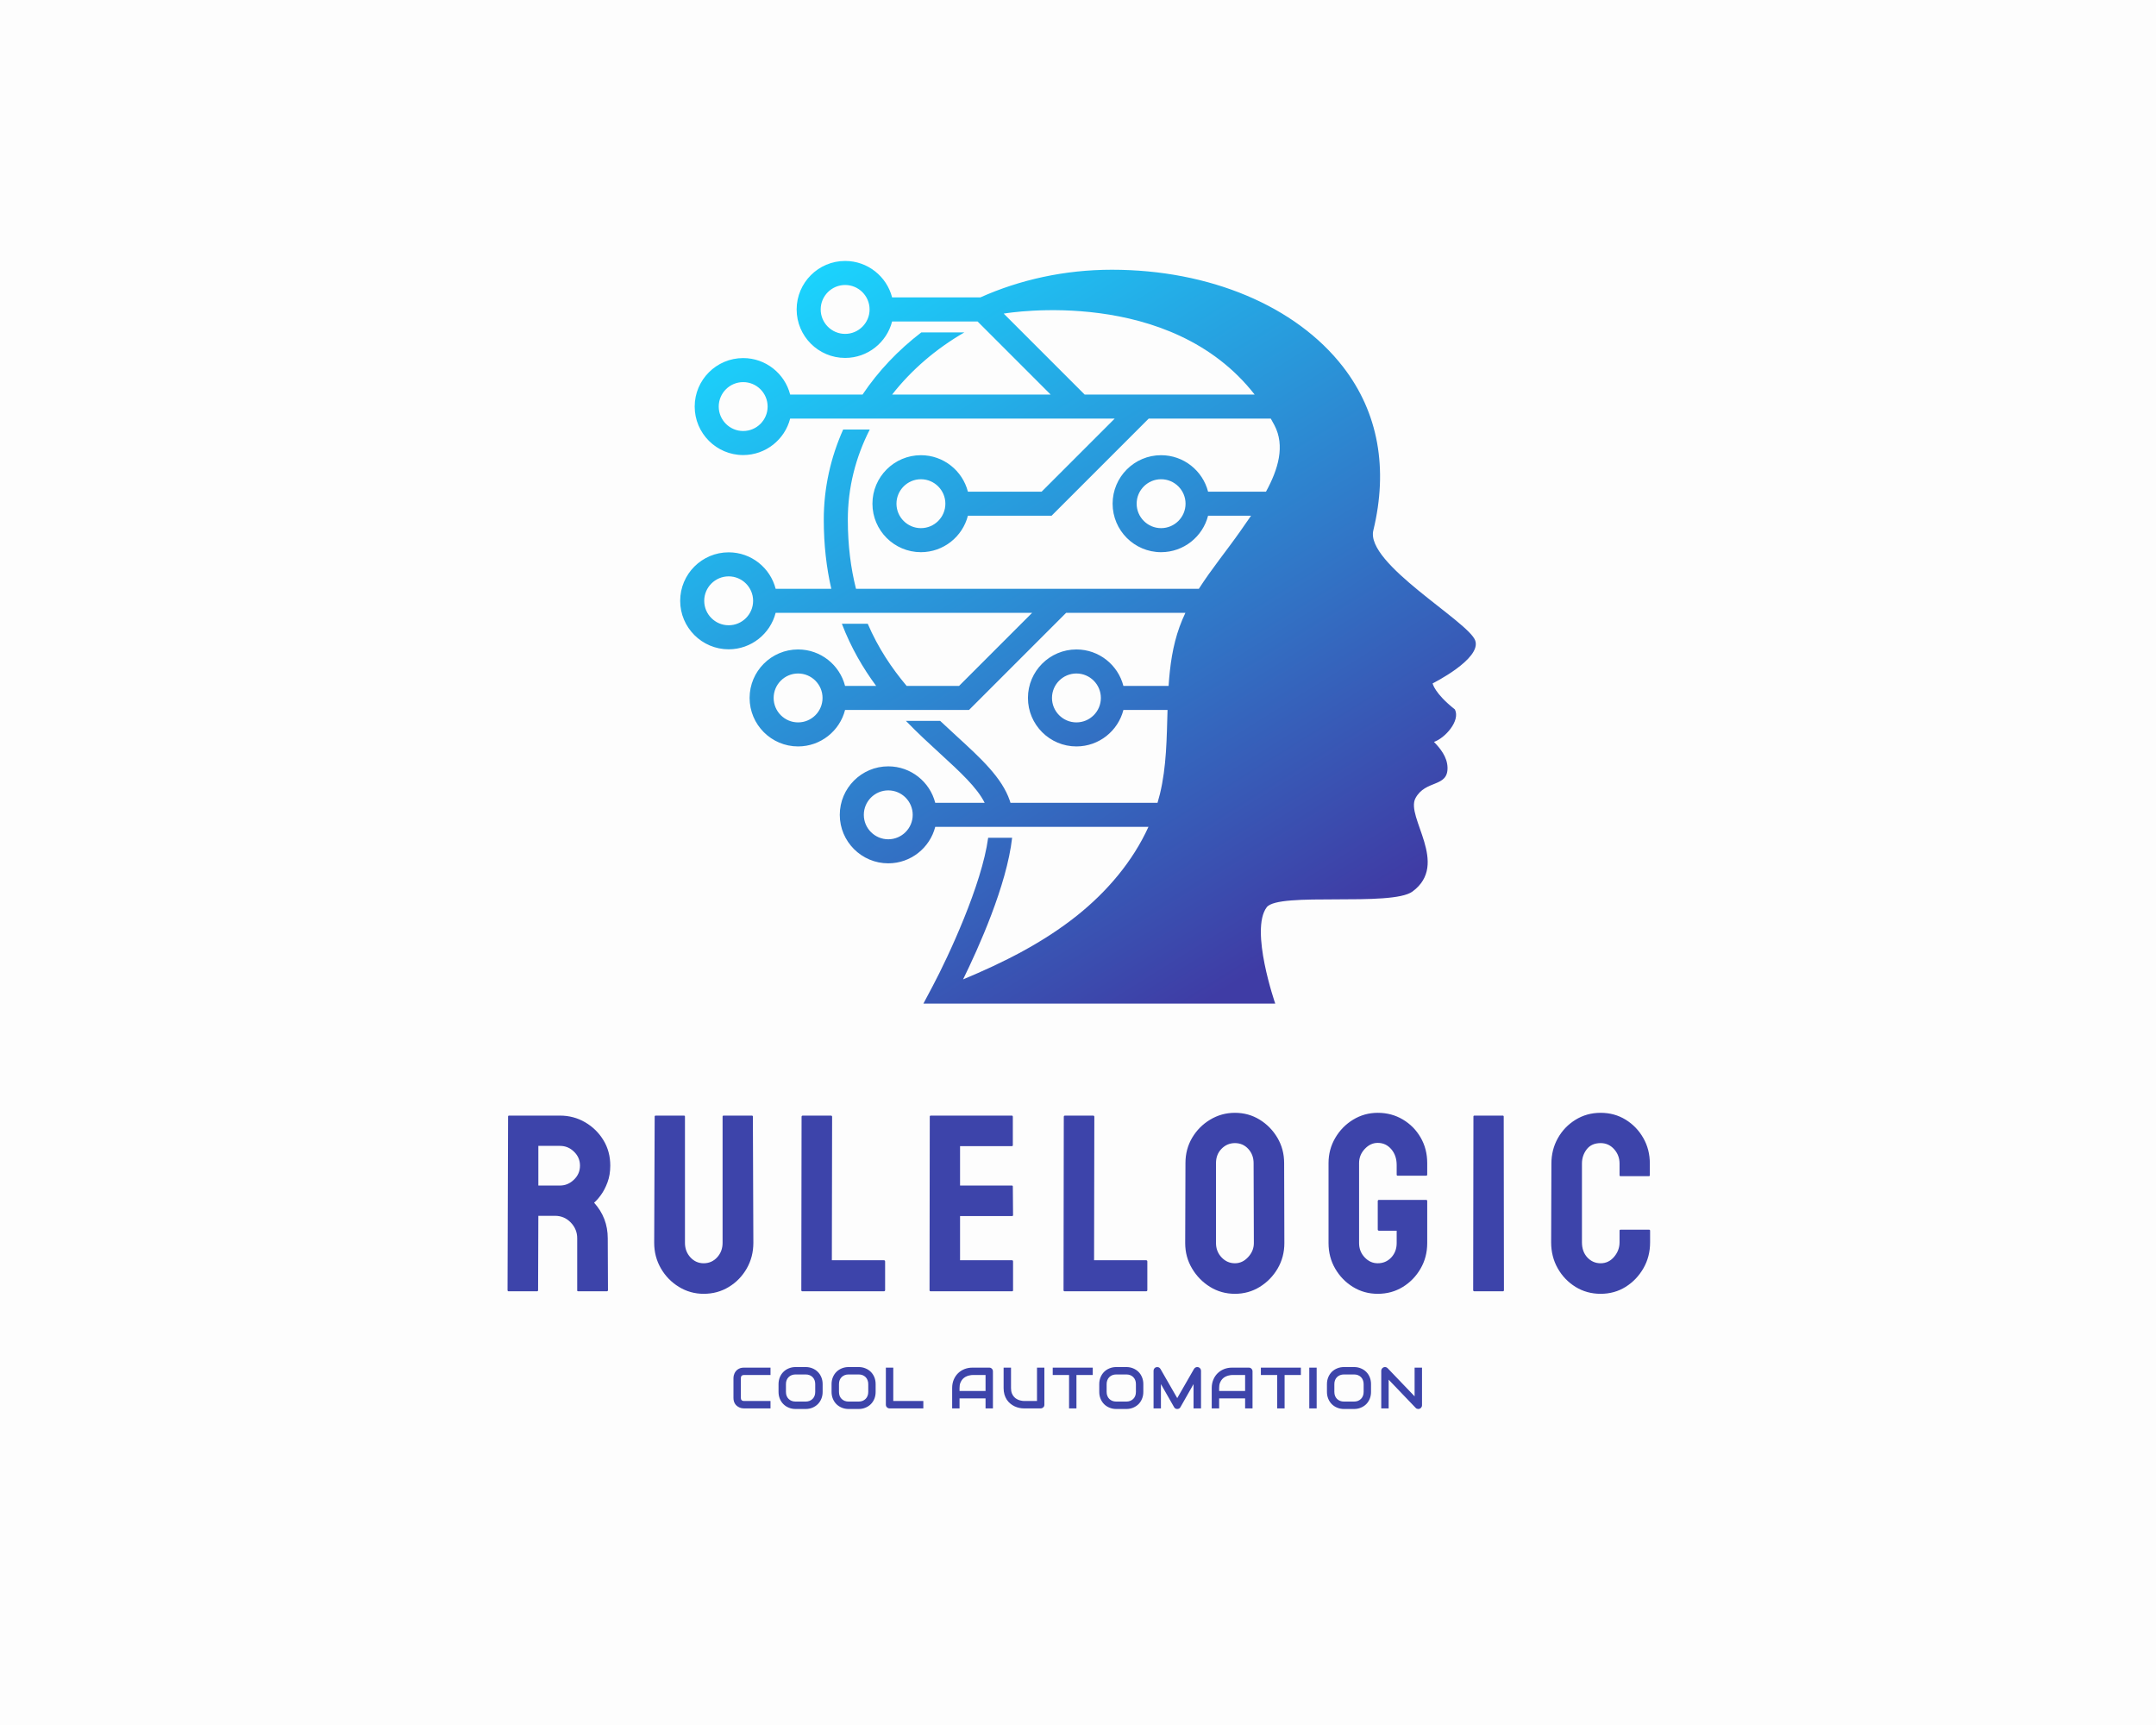 <?xml version="1.0" encoding="UTF-8" standalone="no" ?>
<!DOCTYPE svg PUBLIC "-//W3C//DTD SVG 1.1//EN" "http://www.w3.org/Graphics/SVG/1.1/DTD/svg11.dtd">
<svg xmlns="http://www.w3.org/2000/svg" xmlns:xlink="http://www.w3.org/1999/xlink" version="1.1" width="1280" height="1024" viewBox="0 0 1280 1024" xml:space="preserve">
<desc>Created with Fabric.js 4.4.0</desc>
<defs>
</defs>
<g transform="matrix(1 0 0 1 640 512)" id="background-logo"  >
<rect style="stroke: none; stroke-width: 0; stroke-dasharray: none; stroke-linecap: butt; stroke-dashoffset: 0; stroke-linejoin: miter; stroke-miterlimit: 4; fill: rgb(253,253,253); fill-rule: nonzero; opacity: 1;"  paint-order="stroke"  x="-640" y="-512" rx="0" ry="0" width="1280" height="1024" />
</g>
<g transform="matrix(1.921 0 0 1.921 640 375.333)" id="logo-logo"  >
<g style=""  paint-order="stroke"   >
		<g transform="matrix(0.34 0 0 0.34 0 0)"  >
<linearGradient id="SVGID_1_2_277803" gradientUnits="userSpaceOnUse" gradientTransform="matrix(1 0 0 1 0 0)"  x1="292.642" y1="134.52" x2="697.885" y2="785.139">
<stop offset="0%" style="stop-color:rgb(26,214,255);stop-opacity: 1"/>
<stop offset="100%" style="stop-color:rgb(63,60,165);stop-opacity: 1"/>
</linearGradient>
<path style="stroke: none; stroke-width: 1; stroke-dasharray: none; stroke-linecap: butt; stroke-dashoffset: 0; stroke-linejoin: miter; stroke-miterlimit: 4; fill: url(#SVGID_1_2_277803); fill-rule: nonzero; opacity: 1;"  paint-order="stroke"  transform=" translate(-500, -500)" d="M 861.086 507.552 C 855.018 490.152 761.12 437.614 768.45 407.391 C 781.964 351.67 773.239 300.466 740.904 258.737 C 698.088 203.483 619.555 170.496 530.828 170.496 C 487.743 170.496 447.079 179.601 411.194 195.655 L 331.028 195.655 C 326.155 176.621 308.859 162.508 288.327 162.508 C 264.025 162.508 244.254 182.279 244.254 206.581 C 244.254 230.885 264.025 250.656 288.327 250.656 C 308.859 250.656 326.156 236.543 331.029 217.508 L 408.707 217.508 L 475.129 283.93 L 331.064 283.93 C 348.454 261.657 370.787 242.436 396.728 227.441 L 357.584 227.441 C 336.481 243.616 318.399 262.686 304.171 283.93 L 238.355 283.93 C 233.482 264.896 216.186 250.783 195.654 250.783 C 171.352 250.783 151.58 270.554 151.58 294.857 C 151.58 319.159 171.352 338.93 195.654 338.93 C 216.186 338.93 233.482 324.817 238.355 305.783 L 533.37 305.783 L 466.948 372.205 L 399.92 372.205 C 395.047 353.171 377.751 339.058 357.219 339.058 C 332.917 339.058 313.145 358.83 313.145 383.132 C 313.145 407.434 332.917 427.206 357.219 427.206 C 377.751 427.206 395.047 413.093 399.92 394.058 L 476 394.058 L 564.276 305.783 L 675.234 305.783 C 676.345 307.72 677.434 309.692 678.496 311.704 C 688.437 330.533 681.956 351.933 670.882 372.205 L 618.237 372.205 C 613.364 353.171 596.068 339.058 575.536 339.058 C 551.234 339.058 531.462 358.83 531.462 383.132 C 531.462 407.434 551.234 427.206 575.536 427.206 C 596.068 427.206 613.364 413.093 618.237 394.058 L 657.306 394.058 C 654.062 398.834 650.803 403.451 647.72 407.85 C 635.352 425.491 621.435 442.384 609.858 460.48 L 298.201 460.48 C 293.511 441.935 290.768 421.182 290.768 397.631 C 290.768 368.526 297.904 340.824 310.732 315.716 L 286.546 315.716 C 275.171 341.141 268.915 368.763 268.915 397.631 C 268.915 420.884 271.43 441.685 275.752 460.48 L 225.165 460.48 C 220.292 441.446 202.996 427.333 182.464 427.333 C 158.162 427.333 138.391 447.104 138.391 471.406 C 138.391 495.709 158.162 515.481 182.464 515.481 C 202.996 515.481 220.292 501.367 225.166 482.333 L 458.304 482.333 L 391.882 548.755 L 344.25 548.755 C 330.775 532.747 318.361 514.359 308.889 492.266 L 285.361 492.266 C 293.679 514.018 304.557 532.547 316.521 548.755 L 288.268 548.755 C 283.395 529.721 266.099 515.608 245.567 515.608 C 221.265 515.608 201.494 535.379 201.494 559.682 C 201.494 583.985 221.265 603.756 245.567 603.756 C 266.099 603.756 283.395 589.643 288.268 570.608 L 400.934 570.608 L 489.209 482.333 L 597.619 482.333 C 595.668 486.453 593.879 490.656 592.317 494.974 C 586.049 512.288 583.554 530.377 582.355 548.755 L 541.272 548.755 C 536.399 529.721 519.103 515.608 498.571 515.608 C 474.269 515.608 454.498 535.379 454.498 559.682 C 454.498 583.985 474.269 603.756 498.571 603.756 C 519.103 603.756 536.399 589.643 541.272 570.608 L 581.388 570.608 C 580.622 596.285 580.497 622.157 574.47 646.946 C 573.812 649.653 573.081 652.336 572.287 654.997 L 438.608 654.997 C 438.423 654.358 438.243 653.715 438.033 653.098 C 430.934 632.196 411.832 614.694 389.713 594.43 C 384.819 589.947 379.79 585.331 374.721 580.541 L 343.589 580.541 C 354.29 591.608 365.026 601.451 374.95 610.542 C 392.677 626.783 408.226 641.051 415.163 654.997 L 370.237 654.997 C 365.365 635.962 348.068 621.849 327.536 621.849 C 303.234 621.849 283.463 641.62 283.463 665.924 C 283.463 690.227 303.234 709.998 327.536 709.998 C 348.068 709.998 365.365 695.885 370.237 676.85 L 564.044 676.85 C 549.782 708.236 526.466 735.607 499.383 757.266 C 468.28 782.139 432.374 800.161 395.531 815.487 C 409.442 787.173 435.27 729.974 440.119 686.783 L 418.337 686.783 C 412.647 729.362 382.122 794.798 367.99 821.446 L 359.479 837.492 L 679.286 837.479 C 679.286 837.479 656.037 770.544 671.536 749.933 C 682.164 735.797 785.018 749.673 804.071 735.612 C 837.956 710.605 797.609 667.954 806.732 650.85 C 815.854 633.745 836.379 641.347 835.887 622.858 C 835.63 613.207 829.142 605.357 823.569 599.637 C 833.442 596.316 847.766 580.553 842.603 570.142 C 823.888 555.354 822.359 546.456 822.359 546.456 C 822.359 546.456 866.9 524.226 861.086 507.552 z M 288.327 228.803 C 276.075 228.803 266.107 218.835 266.107 206.581 C 266.107 194.329 276.075 184.361 288.327 184.361 C 300.58 184.361 310.548 194.329 310.548 206.581 C 310.548 218.835 300.58 228.803 288.327 228.803 z M 195.654 317.077 C 183.402 317.077 173.433 307.109 173.433 294.857 C 173.433 282.604 183.402 272.636 195.654 272.636 C 207.907 272.636 217.875 282.604 217.875 294.857 C 217.875 307.109 207.907 317.077 195.654 317.077 z M 357.219 405.353 C 344.966 405.353 334.998 395.384 334.998 383.132 C 334.998 370.879 344.966 360.911 357.219 360.911 C 369.472 360.911 379.44 370.879 379.44 383.132 C 379.44 395.384 369.472 405.353 357.219 405.353 z M 506.034 283.93 L 432.498 210.393 C 432.532 210.38 432.567 210.367 432.602 210.354 C 437.351 209.551 583.812 185.684 660.566 283.93 L 506.034 283.93 z M 575.536 405.353 C 563.283 405.353 553.315 395.384 553.315 383.132 C 553.315 370.879 563.283 360.911 575.536 360.911 C 587.788 360.911 597.757 370.879 597.757 383.132 C 597.757 395.384 587.788 405.353 575.536 405.353 z M 182.464 493.628 C 170.212 493.628 160.244 483.66 160.244 471.406 C 160.244 459.154 170.212 449.186 182.464 449.186 C 194.717 449.186 204.685 459.154 204.685 471.406 C 204.685 483.66 194.717 493.628 182.464 493.628 z M 245.567 581.903 C 233.315 581.903 223.347 571.935 223.347 559.682 C 223.347 547.429 233.315 537.461 245.567 537.461 C 257.82 537.461 267.788 547.429 267.788 559.682 C 267.788 571.935 257.82 581.903 245.567 581.903 z M 498.571 581.903 C 486.319 581.903 476.351 571.935 476.351 559.682 C 476.351 547.429 486.319 537.461 498.571 537.461 C 510.824 537.461 520.792 547.429 520.792 559.682 C 520.792 571.935 510.824 581.903 498.571 581.903 z M 327.536 688.145 C 315.284 688.145 305.316 678.177 305.316 665.924 C 305.316 653.67 315.284 643.702 327.536 643.702 C 339.789 643.702 349.757 653.67 349.757 665.924 C 349.757 678.177 339.789 688.145 327.536 688.145 z" stroke-linecap="round" />
</g>
</g>
</g>
<g transform="matrix(1.921 0 0 1.921 640.487 714.315)" id="text-logo-path-group"  >
<g style=""  paint-order="stroke"   >
		<g transform="matrix(1 0 0 1 0 0)" id="text-logo-path-0"  >
<path style="stroke: none; stroke-width: 0; stroke-dasharray: none; stroke-linecap: butt; stroke-dashoffset: 0; stroke-linejoin: miter; stroke-miterlimit: 4; fill: rgb(61,68,170); fill-rule: nonzero; opacity: 1;"  paint-order="stroke"  transform=" translate(-179.675, 27.185)" d="M 12.25 0 L 3.43 0 Q 3.12 0 3.12 -0.39 L 3.12 -0.39 L 3.28 -53.98 Q 3.28 -54.29 3.59 -54.29 L 3.59 -54.29 L 19.34 -54.29 Q 23.56 -54.29 27.11 -52.22 Q 30.65 -50.15 32.76 -46.68 Q 34.87 -43.21 34.87 -38.84 L 34.87 -38.84 Q 34.87 -35.96 34.01 -33.66 Q 33.15 -31.36 31.98 -29.76 Q 30.81 -28.16 29.87 -27.38 L 29.87 -27.38 Q 34.09 -22.7 34.09 -16.38 L 34.09 -16.38 L 34.16 -0.39 Q 34.16 0 33.77 0 L 33.77 0 L 24.96 0 Q 24.65 0 24.65 -0.23 L 24.65 -0.23 L 24.65 -16.38 Q 24.65 -19.19 22.66 -21.25 Q 20.67 -23.32 17.78 -23.32 L 17.78 -23.32 L 12.64 -23.32 L 12.56 -0.39 Q 12.56 0 12.25 0 L 12.25 0 Z M 12.64 -44.93 L 12.64 -32.68 L 19.34 -32.68 Q 21.76 -32.68 23.63 -34.48 Q 25.51 -36.27 25.51 -38.84 L 25.51 -38.84 Q 25.51 -41.34 23.67 -43.13 Q 21.84 -44.93 19.34 -44.93 L 19.34 -44.93 L 12.64 -44.93 Z M 63.73 0.78 L 63.73 0.78 Q 59.59 0.78 56.08 -1.36 Q 52.57 -3.51 50.5 -7.1 Q 48.44 -10.69 48.44 -14.98 L 48.44 -14.98 L 48.59 -53.98 Q 48.59 -54.29 48.91 -54.29 L 48.91 -54.29 L 57.64 -54.29 Q 57.95 -54.29 57.95 -53.98 L 57.95 -53.98 L 57.95 -14.98 Q 57.95 -12.32 59.63 -10.49 Q 61.31 -8.66 63.73 -8.66 L 63.73 -8.66 Q 66.22 -8.66 67.9 -10.49 Q 69.58 -12.32 69.58 -14.98 L 69.58 -14.98 L 69.58 -53.98 Q 69.58 -54.29 69.89 -54.29 L 69.89 -54.29 L 78.62 -54.29 Q 78.94 -54.29 78.94 -53.98 L 78.94 -53.98 L 79.09 -14.98 Q 79.09 -10.61 77.03 -7.02 Q 74.96 -3.43 71.49 -1.33 Q 68.02 0.78 63.73 0.78 Z M 119.42 0 L 94.22 0 Q 93.91 0 93.91 -0.39 L 93.91 -0.39 L 93.99 -53.9 Q 93.99 -54.29 94.38 -54.29 L 94.38 -54.29 L 103.04 -54.29 Q 103.43 -54.29 103.43 -53.9 L 103.43 -53.9 L 103.35 -9.59 L 119.42 -9.59 Q 119.81 -9.59 119.81 -9.2 L 119.81 -9.2 L 119.81 -0.39 Q 119.81 0 119.42 0 L 119.42 0 Z M 159.04 0 L 133.85 0 Q 133.54 0 133.54 -0.39 L 133.54 -0.39 L 133.61 -53.98 Q 133.61 -54.29 133.93 -54.29 L 133.93 -54.29 L 158.96 -54.29 Q 159.28 -54.29 159.28 -53.9 L 159.28 -53.9 L 159.28 -45.16 Q 159.28 -44.85 158.96 -44.85 L 158.96 -44.85 L 142.97 -44.85 L 142.97 -32.68 L 158.96 -32.68 Q 159.28 -32.68 159.28 -32.37 L 159.28 -32.37 L 159.35 -23.56 Q 159.35 -23.24 159.04 -23.24 L 159.04 -23.24 L 142.97 -23.24 L 142.97 -9.59 L 159.04 -9.59 Q 159.35 -9.59 159.35 -9.2 L 159.35 -9.2 L 159.35 -0.31 Q 159.35 0 159.04 0 L 159.04 0 Z M 200.46 0 L 175.27 0 Q 174.95 0 174.95 -0.39 L 174.95 -0.39 L 175.03 -53.9 Q 175.03 -54.29 175.42 -54.29 L 175.42 -54.29 L 184.08 -54.29 Q 184.47 -54.29 184.47 -53.9 L 184.47 -53.9 L 184.39 -9.59 L 200.46 -9.59 Q 200.85 -9.59 200.85 -9.2 L 200.85 -9.2 L 200.85 -0.39 Q 200.85 0 200.46 0 L 200.46 0 Z M 227.92 0.78 L 227.92 0.78 Q 223.7 0.78 220.23 -1.36 Q 216.76 -3.51 214.66 -7.06 Q 212.55 -10.61 212.55 -14.9 L 212.55 -14.9 L 212.63 -39.62 Q 212.63 -43.91 214.69 -47.42 Q 216.76 -50.93 220.27 -53.04 Q 223.78 -55.15 227.92 -55.15 L 227.92 -55.15 Q 232.13 -55.15 235.56 -53.04 Q 238.99 -50.93 241.06 -47.42 Q 243.13 -43.91 243.13 -39.62 L 243.13 -39.62 L 243.2 -14.9 Q 243.2 -10.61 241.14 -7.06 Q 239.07 -3.51 235.6 -1.36 Q 232.13 0.78 227.92 0.78 Z M 227.92 -8.66 L 227.92 -8.66 Q 230.26 -8.66 232.01 -10.57 Q 233.77 -12.48 233.77 -14.9 L 233.77 -14.9 L 233.69 -39.62 Q 233.69 -42.2 232.05 -43.99 Q 230.41 -45.79 227.92 -45.79 L 227.92 -45.79 Q 225.5 -45.79 223.78 -44.03 Q 222.07 -42.28 222.07 -39.62 L 222.07 -39.62 L 222.07 -14.9 Q 222.07 -12.32 223.78 -10.49 Q 225.5 -8.66 227.92 -8.66 Z M 272.06 0.78 L 272.06 0.78 Q 267.85 0.78 264.42 -1.33 Q 260.99 -3.43 258.92 -6.98 Q 256.85 -10.53 256.85 -14.9 L 256.85 -14.9 L 256.85 -39.62 Q 256.85 -43.84 258.92 -47.38 Q 260.99 -50.93 264.46 -53.04 Q 267.93 -55.15 272.06 -55.15 L 272.06 -55.15 Q 276.35 -55.15 279.82 -53.08 Q 283.3 -51.01 285.32 -47.5 Q 287.35 -43.99 287.35 -39.62 L 287.35 -39.62 L 287.35 -36.04 Q 287.35 -35.72 286.96 -35.72 L 286.96 -35.72 L 278.23 -35.72 Q 277.91 -35.72 277.91 -36.04 L 277.91 -36.04 L 277.91 -39 Q 277.91 -41.96 276.24 -43.91 Q 274.56 -45.86 272.06 -45.86 L 272.06 -45.86 Q 269.8 -45.86 268.05 -43.99 Q 266.29 -42.12 266.29 -39.62 L 266.29 -39.62 L 266.29 -14.9 Q 266.29 -12.32 268.01 -10.49 Q 269.72 -8.66 272.06 -8.66 L 272.06 -8.66 Q 274.56 -8.66 276.24 -10.45 Q 277.91 -12.25 277.91 -14.9 L 277.91 -14.9 L 277.91 -18.72 L 272.45 -18.72 Q 272.06 -18.72 272.06 -19.11 L 272.06 -19.11 L 272.06 -27.85 Q 272.06 -28.24 272.45 -28.24 L 272.45 -28.24 L 287.04 -28.24 Q 287.35 -28.24 287.35 -27.85 L 287.35 -27.85 L 287.35 -14.9 Q 287.35 -10.53 285.28 -6.98 Q 283.22 -3.43 279.79 -1.33 Q 276.35 0.78 272.06 0.78 Z M 310.75 0 L 301.94 0 Q 301.55 0 301.55 -0.39 L 301.55 -0.39 L 301.63 -53.98 Q 301.63 -54.29 301.94 -54.29 L 301.94 -54.29 L 310.67 -54.29 Q 310.99 -54.29 310.99 -53.98 L 310.99 -53.98 L 311.06 -0.39 Q 311.06 0 310.75 0 L 310.75 0 Z M 340.94 0.78 L 340.94 0.78 Q 336.65 0.78 333.18 -1.36 Q 329.71 -3.51 327.68 -7.1 Q 325.65 -10.69 325.65 -15.13 L 325.65 -15.13 L 325.73 -39.47 Q 325.73 -43.76 327.72 -47.31 Q 329.71 -50.86 333.18 -53 Q 336.65 -55.15 340.94 -55.15 L 340.94 -55.15 Q 345.23 -55.15 348.66 -53.04 Q 352.09 -50.93 354.12 -47.38 Q 356.15 -43.84 356.15 -39.47 L 356.15 -39.47 L 356.15 -35.88 Q 356.15 -35.57 355.84 -35.57 L 355.84 -35.57 L 347.1 -35.57 Q 346.79 -35.57 346.79 -35.88 L 346.79 -35.88 L 346.79 -39.47 Q 346.79 -42.04 345.11 -43.91 Q 343.43 -45.79 340.94 -45.79 L 340.94 -45.79 Q 338.13 -45.79 336.65 -43.88 Q 335.17 -41.96 335.17 -39.47 L 335.17 -39.47 L 335.17 -15.13 Q 335.17 -12.25 336.84 -10.45 Q 338.52 -8.66 340.94 -8.66 L 340.94 -8.66 Q 343.43 -8.66 345.11 -10.65 Q 346.79 -12.64 346.79 -15.13 L 346.79 -15.13 L 346.79 -18.72 Q 346.79 -19.03 347.1 -19.03 L 347.1 -19.03 L 355.91 -19.03 Q 356.23 -19.03 356.23 -18.72 L 356.23 -18.72 L 356.23 -15.13 Q 356.23 -10.69 354.16 -7.1 Q 352.09 -3.51 348.66 -1.36 Q 345.23 0.78 340.94 0.78 Z" stroke-linecap="round" />
</g>
</g>
</g>
<g transform="matrix(1.921 0 0 1.921 639.844 823.956)" id="tagline-a5d03a71-b09b-4fd3-93bb-9b0b1dd021d6-logo-path-group"  >
<g style=""  paint-order="stroke"   >
		<g transform="matrix(1 0 0 1 0 0)" id="tagline-a5d03a71-b09b-4fd3-93bb-9b0b1dd021d6-logo-path-0"  >
<path style="stroke: none; stroke-width: 0; stroke-dasharray: none; stroke-linecap: butt; stroke-dashoffset: 0; stroke-linejoin: miter; stroke-miterlimit: 4; fill: rgb(61,68,170); fill-rule: nonzero; opacity: 1;"  paint-order="stroke"  transform=" translate(-107.56, 6.301)" d="M 1.16 -3.21 L 1.16 -3.21 L 1.16 -9.4 Q 1.16 -9.71 1.23 -10.08 Q 1.31 -10.44 1.47 -10.8 Q 1.63 -11.15 1.88 -11.48 Q 2.14 -11.8 2.49 -12.05 Q 2.85 -12.3 3.31 -12.45 Q 3.78 -12.6 4.37 -12.6 L 4.37 -12.6 L 12.61 -12.6 L 12.61 -10.32 L 4.37 -10.32 Q 3.92 -10.32 3.68 -10.08 Q 3.45 -9.84 3.45 -9.38 L 3.45 -9.38 L 3.45 -3.21 Q 3.45 -2.77 3.69 -2.53 Q 3.93 -2.29 4.37 -2.29 L 4.37 -2.29 L 12.61 -2.29 L 12.61 0 L 4.37 0 Q 4.05 0 3.69 -0.07 Q 3.32 -0.15 2.97 -0.31 Q 2.61 -0.47 2.29 -0.72 Q 1.96 -0.97 1.71 -1.32 Q 1.46 -1.68 1.31 -2.15 Q 1.16 -2.62 1.16 -3.21 Z M 15.09 -5.1 L 15.09 -5.1 L 15.09 -7.51 Q 15.09 -8.65 15.49 -9.62 Q 15.89 -10.59 16.6 -11.29 Q 17.3 -11.99 18.27 -12.38 Q 19.23 -12.78 20.37 -12.78 L 20.37 -12.78 L 23.46 -12.78 Q 24.6 -12.78 25.56 -12.38 Q 26.52 -11.99 27.22 -11.29 Q 27.93 -10.59 28.32 -9.62 Q 28.72 -8.65 28.72 -7.51 L 28.72 -7.51 L 28.72 -5.1 Q 28.72 -3.95 28.32 -2.98 Q 27.93 -2.01 27.22 -1.31 Q 26.52 -0.61 25.56 -0.22 Q 24.6 0.18 23.46 0.18 L 23.46 0.18 L 20.37 0.18 Q 19.23 0.18 18.27 -0.22 Q 17.3 -0.61 16.6 -1.31 Q 15.89 -2.01 15.49 -2.98 Q 15.09 -3.95 15.09 -5.1 Z M 17.38 -7.51 L 17.38 -5.1 Q 17.38 -4.42 17.59 -3.87 Q 17.81 -3.32 18.21 -2.93 Q 18.6 -2.54 19.15 -2.32 Q 19.7 -2.11 20.37 -2.11 L 20.37 -2.11 L 23.44 -2.11 Q 24.11 -2.11 24.66 -2.32 Q 25.21 -2.54 25.61 -2.93 Q 26 -3.32 26.22 -3.87 Q 26.43 -4.42 26.43 -5.1 L 26.43 -5.1 L 26.43 -7.51 Q 26.43 -8.18 26.22 -8.73 Q 26 -9.28 25.61 -9.67 Q 25.22 -10.06 24.67 -10.28 Q 24.12 -10.49 23.46 -10.49 L 23.46 -10.49 L 20.37 -10.49 Q 19.7 -10.49 19.15 -10.28 Q 18.6 -10.06 18.21 -9.67 Q 17.81 -9.28 17.59 -8.73 Q 17.38 -8.18 17.38 -7.51 L 17.38 -7.51 Z M 31.48 -5.1 L 31.48 -5.1 L 31.48 -7.51 Q 31.48 -8.65 31.88 -9.62 Q 32.28 -10.59 32.98 -11.29 Q 33.69 -11.99 34.65 -12.38 Q 35.62 -12.78 36.75 -12.78 L 36.75 -12.78 L 39.85 -12.78 Q 40.98 -12.78 41.94 -12.38 Q 42.91 -11.99 43.61 -11.29 Q 44.31 -10.59 44.71 -9.62 Q 45.1 -8.65 45.1 -7.51 L 45.1 -7.51 L 45.1 -5.1 Q 45.1 -3.95 44.71 -2.98 Q 44.31 -2.01 43.61 -1.31 Q 42.91 -0.61 41.94 -0.22 Q 40.98 0.18 39.85 0.18 L 39.85 0.18 L 36.75 0.18 Q 35.62 0.18 34.65 -0.22 Q 33.69 -0.61 32.98 -1.31 Q 32.28 -2.01 31.88 -2.98 Q 31.48 -3.95 31.48 -5.1 Z M 33.77 -7.51 L 33.77 -5.1 Q 33.77 -4.42 33.98 -3.87 Q 34.2 -3.32 34.59 -2.93 Q 34.99 -2.54 35.54 -2.32 Q 36.09 -2.11 36.75 -2.11 L 36.75 -2.11 L 39.83 -2.11 Q 40.5 -2.11 41.05 -2.32 Q 41.6 -2.54 41.99 -2.93 Q 42.39 -3.32 42.6 -3.87 Q 42.82 -4.42 42.82 -5.1 L 42.82 -5.1 L 42.82 -7.51 Q 42.82 -8.18 42.6 -8.73 Q 42.39 -9.28 42 -9.67 Q 41.61 -10.06 41.06 -10.28 Q 40.51 -10.49 39.85 -10.49 L 39.85 -10.49 L 36.75 -10.49 Q 36.09 -10.49 35.54 -10.28 Q 34.99 -10.06 34.59 -9.67 Q 34.2 -9.28 33.98 -8.73 Q 33.77 -8.18 33.77 -7.51 L 33.77 -7.51 Z M 48.26 -1.15 L 48.26 -1.15 L 48.26 -12.6 L 50.55 -12.6 L 50.55 -2.29 L 59.84 -2.29 L 59.84 0 L 49.41 0 Q 49.17 0 48.96 -0.09 Q 48.75 -0.18 48.59 -0.33 Q 48.44 -0.48 48.35 -0.69 Q 48.26 -0.91 48.26 -1.15 Z M 71.03 0 L 68.75 0 L 68.75 -6.3 Q 68.75 -7.68 69.22 -8.84 Q 69.7 -10 70.54 -10.84 Q 71.38 -11.67 72.54 -12.14 Q 73.69 -12.6 75.05 -12.6 L 75.05 -12.6 L 80.2 -12.6 Q 80.44 -12.6 80.65 -12.52 Q 80.86 -12.43 81.02 -12.27 Q 81.18 -12.11 81.26 -11.9 Q 81.35 -11.69 81.35 -11.45 L 81.35 -11.45 L 81.35 0 L 79.07 0 L 79.07 -3.09 L 71.03 -3.09 L 71.03 0 Z M 71.03 -6.3 L 71.03 -5.38 L 79.07 -5.38 L 79.07 -10.32 L 75.05 -10.32 Q 74.94 -10.32 74.61 -10.29 Q 74.27 -10.26 73.82 -10.13 Q 73.38 -10.01 72.89 -9.76 Q 72.4 -9.5 71.98 -9.05 Q 71.57 -8.6 71.3 -7.93 Q 71.03 -7.26 71.03 -6.3 L 71.03 -6.3 Z M 84.65 -6.3 L 84.65 -6.3 L 84.65 -12.6 L 86.94 -12.6 L 86.94 -6.3 Q 86.94 -5.33 87.2 -4.67 Q 87.47 -4 87.89 -3.55 Q 88.3 -3.1 88.79 -2.85 Q 89.28 -2.59 89.73 -2.47 Q 90.17 -2.35 90.51 -2.32 Q 90.85 -2.29 90.95 -2.29 L 90.95 -2.29 L 94.97 -2.29 L 94.97 -12.6 L 97.25 -12.6 L 97.25 -1.15 Q 97.25 -0.91 97.17 -0.69 Q 97.08 -0.48 96.92 -0.33 Q 96.76 -0.18 96.55 -0.09 Q 96.34 0 96.1 0 L 96.1 0 L 90.95 0 Q 90.22 0 89.48 -0.16 Q 88.73 -0.32 88.03 -0.65 Q 87.33 -0.98 86.72 -1.49 Q 86.1 -2 85.64 -2.69 Q 85.18 -3.39 84.91 -4.29 Q 84.65 -5.19 84.65 -6.3 Z M 104.88 -10.32 L 99.83 -10.32 L 99.83 -12.6 L 112.2 -12.6 L 112.2 -10.32 L 107.16 -10.32 L 107.16 0 L 104.88 0 L 104.88 -10.32 Z M 114.21 -5.1 L 114.21 -5.1 L 114.21 -7.51 Q 114.21 -8.65 114.61 -9.62 Q 115.01 -10.59 115.71 -11.29 Q 116.41 -11.99 117.38 -12.38 Q 118.35 -12.78 119.48 -12.78 L 119.48 -12.78 L 122.57 -12.78 Q 123.71 -12.78 124.67 -12.38 Q 125.63 -11.99 126.34 -11.29 Q 127.04 -10.59 127.43 -9.62 Q 127.83 -8.65 127.83 -7.51 L 127.83 -7.51 L 127.83 -5.1 Q 127.83 -3.95 127.43 -2.98 Q 127.04 -2.01 126.34 -1.31 Q 125.63 -0.61 124.67 -0.22 Q 123.71 0.18 122.57 0.18 L 122.57 0.18 L 119.48 0.18 Q 118.35 0.18 117.38 -0.22 Q 116.41 -0.61 115.71 -1.31 Q 115.01 -2.01 114.61 -2.98 Q 114.21 -3.95 114.21 -5.1 Z M 116.49 -7.51 L 116.49 -5.1 Q 116.49 -4.42 116.71 -3.87 Q 116.92 -3.32 117.32 -2.93 Q 117.71 -2.54 118.26 -2.32 Q 118.81 -2.11 119.48 -2.11 L 119.48 -2.11 L 122.56 -2.11 Q 123.22 -2.11 123.77 -2.32 Q 124.32 -2.54 124.72 -2.93 Q 125.11 -3.32 125.33 -3.87 Q 125.54 -4.42 125.54 -5.1 L 125.54 -5.1 L 125.54 -7.51 Q 125.54 -8.18 125.33 -8.73 Q 125.11 -9.28 124.72 -9.67 Q 124.33 -10.06 123.78 -10.28 Q 123.23 -10.49 122.57 -10.49 L 122.57 -10.49 L 119.48 -10.49 Q 118.81 -10.49 118.26 -10.28 Q 117.71 -10.06 117.32 -9.67 Q 116.92 -9.28 116.71 -8.73 Q 116.49 -8.18 116.49 -7.51 L 116.49 -7.51 Z M 133.27 0 L 130.99 0 L 130.99 -11.63 Q 130.99 -12.02 131.22 -12.33 Q 131.45 -12.64 131.83 -12.74 L 131.83 -12.74 Q 132.02 -12.79 132.2 -12.77 Q 132.39 -12.76 132.56 -12.7 Q 132.73 -12.63 132.87 -12.51 Q 133.01 -12.39 133.11 -12.23 L 133.11 -12.23 L 138.31 -3.18 L 143.51 -12.23 Q 143.72 -12.56 144.08 -12.7 L 144.08 -12.7 Q 144.29 -12.78 144.51 -12.78 L 144.51 -12.78 Q 144.66 -12.78 144.81 -12.74 L 144.81 -12.74 Q 145.18 -12.64 145.42 -12.33 Q 145.66 -12.02 145.66 -11.63 L 145.66 -11.63 L 145.66 0 L 143.35 0 L 143.35 -7.51 L 139.3 -0.38 Q 139.15 -0.11 138.89 0.04 Q 138.62 0.18 138.31 0.18 L 138.31 0.18 Q 138.01 0.18 137.75 0.04 Q 137.49 -0.11 137.34 -0.38 L 137.34 -0.38 L 133.27 -7.51 L 133.27 0 Z M 151.26 0 L 148.97 0 L 148.97 -6.3 Q 148.97 -7.68 149.45 -8.84 Q 149.92 -10 150.77 -10.84 Q 151.61 -11.67 152.76 -12.14 Q 153.91 -12.6 155.28 -12.6 L 155.28 -12.6 L 160.43 -12.6 Q 160.66 -12.6 160.88 -12.52 Q 161.09 -12.43 161.24 -12.27 Q 161.4 -12.11 161.49 -11.9 Q 161.58 -11.69 161.58 -11.45 L 161.58 -11.45 L 161.58 0 L 159.29 0 L 159.29 -3.09 L 151.26 -3.09 L 151.26 0 Z M 151.26 -6.3 L 151.26 -5.38 L 159.29 -5.38 L 159.29 -10.32 L 155.28 -10.32 Q 155.17 -10.32 154.83 -10.29 Q 154.49 -10.26 154.05 -10.13 Q 153.61 -10.01 153.11 -9.76 Q 152.62 -9.5 152.21 -9.05 Q 151.8 -8.6 151.53 -7.93 Q 151.26 -7.26 151.26 -6.3 L 151.26 -6.3 Z M 169.2 -10.32 L 164.16 -10.32 L 164.16 -12.6 L 176.52 -12.6 L 176.52 -10.32 L 171.49 -10.32 L 171.49 0 L 169.2 0 L 169.2 -10.32 Z M 181.4 0 L 179.12 0 L 179.12 -12.6 L 181.4 -12.6 L 181.4 0 Z M 184.58 -5.1 L 184.58 -5.1 L 184.58 -7.51 Q 184.58 -8.65 184.98 -9.62 Q 185.38 -10.59 186.08 -11.29 Q 186.79 -11.99 187.75 -12.38 Q 188.72 -12.78 189.85 -12.78 L 189.85 -12.78 L 192.95 -12.78 Q 194.08 -12.78 195.04 -12.38 Q 196.01 -11.99 196.71 -11.29 Q 197.41 -10.59 197.81 -9.62 Q 198.2 -8.65 198.2 -7.51 L 198.2 -7.51 L 198.2 -5.1 Q 198.2 -3.95 197.81 -2.98 Q 197.41 -2.01 196.71 -1.31 Q 196.01 -0.61 195.04 -0.22 Q 194.08 0.18 192.95 0.18 L 192.95 0.18 L 189.85 0.18 Q 188.72 0.18 187.75 -0.22 Q 186.79 -0.61 186.08 -1.31 Q 185.38 -2.01 184.98 -2.98 Q 184.58 -3.95 184.58 -5.1 Z M 186.87 -7.51 L 186.87 -5.1 Q 186.87 -4.42 187.08 -3.87 Q 187.3 -3.32 187.69 -2.93 Q 188.09 -2.54 188.64 -2.32 Q 189.19 -2.11 189.85 -2.11 L 189.85 -2.11 L 192.93 -2.11 Q 193.6 -2.11 194.15 -2.32 Q 194.7 -2.54 195.09 -2.93 Q 195.49 -3.32 195.7 -3.87 Q 195.92 -4.42 195.92 -5.1 L 195.92 -5.1 L 195.92 -7.51 Q 195.92 -8.18 195.7 -8.73 Q 195.49 -9.28 195.1 -9.67 Q 194.71 -10.06 194.16 -10.28 Q 193.61 -10.49 192.95 -10.49 L 192.95 -10.49 L 189.85 -10.49 Q 189.19 -10.49 188.64 -10.28 Q 188.09 -10.06 187.69 -9.67 Q 187.3 -9.28 187.08 -8.73 Q 186.87 -8.18 186.87 -7.51 L 186.87 -7.51 Z M 203.65 0 L 201.36 0 L 201.36 -11.63 Q 201.36 -11.98 201.56 -12.27 Q 201.76 -12.55 202.07 -12.69 L 202.07 -12.69 Q 202.29 -12.78 202.51 -12.78 L 202.51 -12.78 Q 202.62 -12.78 202.73 -12.76 L 202.73 -12.76 Q 203.08 -12.69 203.32 -12.44 L 203.32 -12.44 L 211.67 -3.73 L 211.67 -12.6 L 213.96 -12.6 L 213.96 -0.98 Q 213.96 -0.73 213.87 -0.52 Q 213.77 -0.31 213.62 -0.15 Q 213.47 0 213.25 0.09 Q 213.04 0.18 212.81 0.18 L 212.81 0.18 Q 212.6 0.18 212.38 0.1 Q 212.16 0.02 212 -0.16 L 212 -0.16 L 203.65 -8.88 L 203.65 0 Z" stroke-linecap="round" />
</g>
</g>
</g>
</svg>
